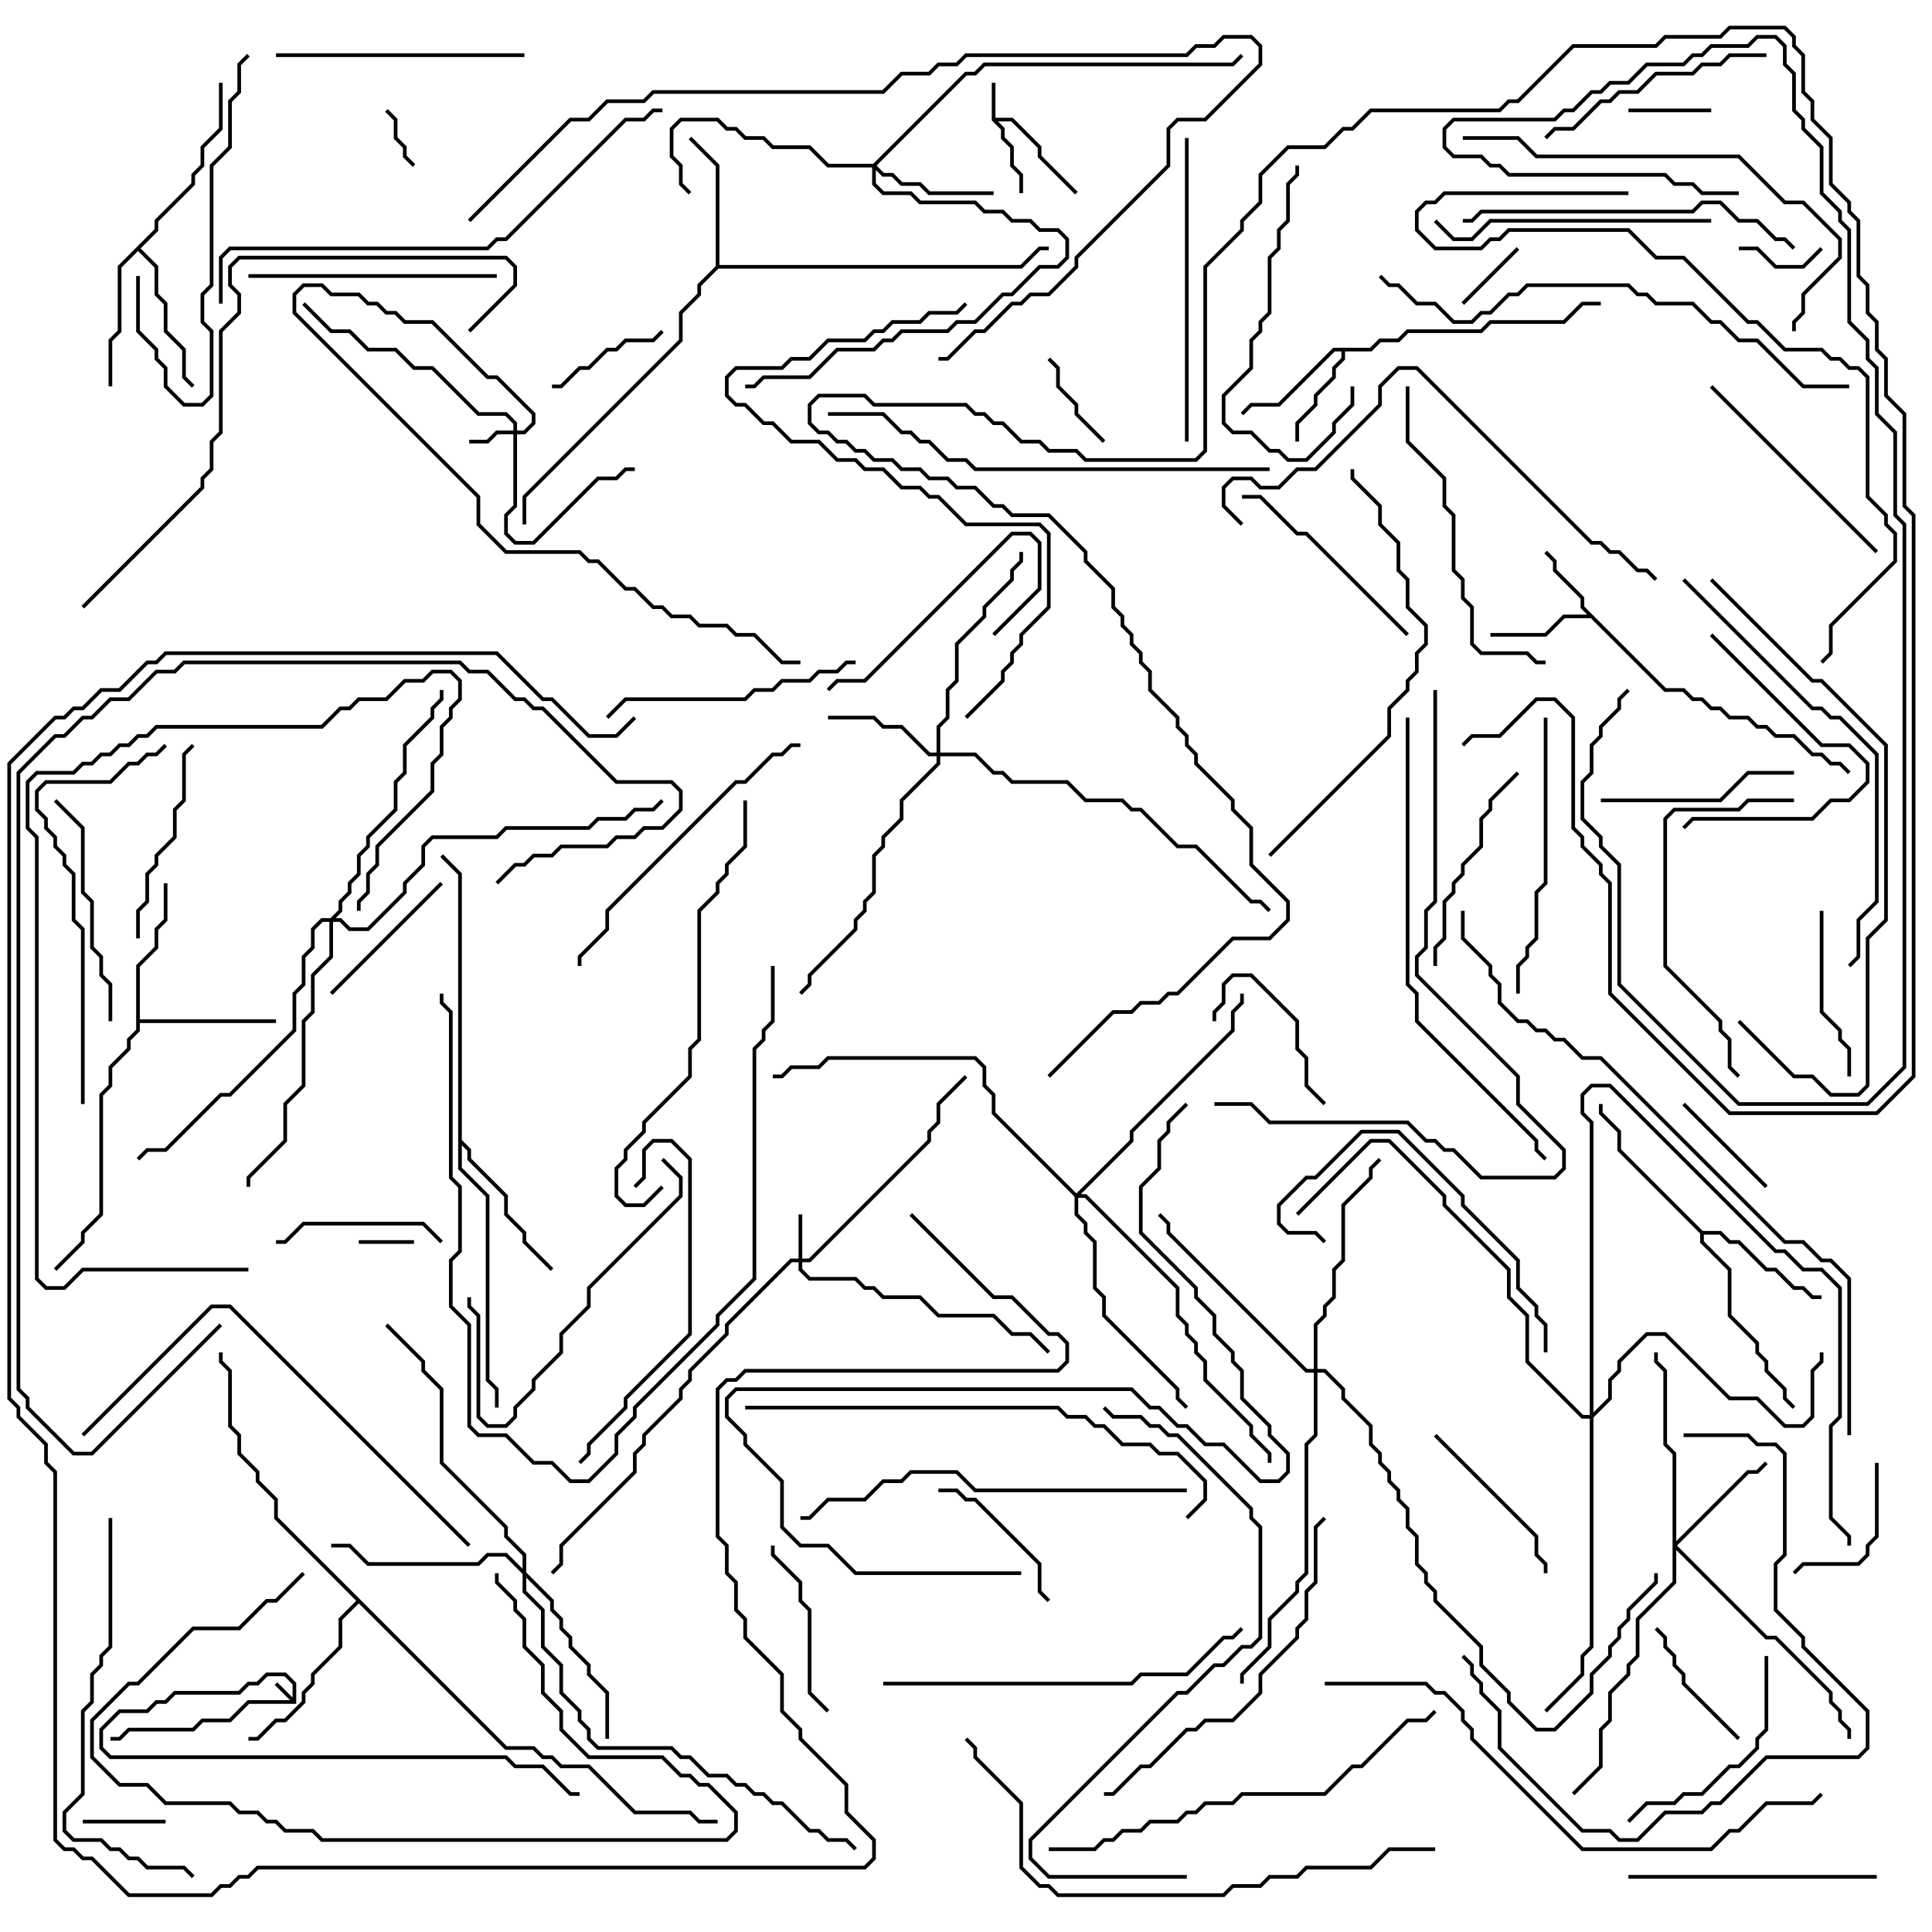 <svg version="1.1" width="105" height="105" xmlns="http://www.w3.org/2000/svg"><path d="M15.9,92.259L15.9,91.541L15.459,91.1L14.541,91.1L14.041,91.6L13.541,91.6L13.041,92.1L9.541,92.1L9.041,92.6L8.541,92.6L8.041,93.1L6.541,93.1L5.6,94.041L5.6,94.959L6.041,95.4L27.541,95.4L28.041,95.9L29.541,95.9L31.041,97.4L31.5,97.4L31.5,97.6L30.959,97.6L29.459,96.1L27.959,96.1L27.459,95.6L5.959,95.6L5.4,95.041L5.4,93.959L6.459,92.9L7.959,92.9L8.459,92.4L8.959,92.4L9.459,91.9L12.959,91.9L13.459,91.4L13.959,91.4L14.459,90.9L15.541,90.9L16.1,91.459L16.1,92.6L13.541,92.6L12.541,93.6L11.041,93.6L10.541,94.1L7.041,94.1L6.541,94.6L6,94.6L6,94.4L6.459,94.4L6.959,93.9L10.459,93.9L10.959,93.4L12.459,93.4L13.459,92.4L15.759,92.4L14.929,91.571L15.071,91.429z" stroke="none"/><path d="M53.9,6.541L53.9,4.5L54.1,4.5L54.1,6.4L55.041,6.4L56.6,7.959L56.6,8.459L58.571,10.429L58.429,10.571L56.4,8.541L56.4,8.041L54.959,6.6L54.241,6.6L54.6,6.959L54.6,7.459L55.1,7.959L55.1,8.959L55.6,9.459L55.6,10.5L55.4,10.5L55.4,9.541L54.9,9.041L54.9,8.041L54.4,7.541L54.4,7.041z" stroke="none"/><path d="M90.541,37.4L91.541,37.4L92.041,37.9L92.541,37.9L93.041,38.4L93.541,38.4L94.041,38.9L95.041,38.9L95.541,39.4L96.041,39.4L96.541,39.9L97.541,39.9L98.541,40.9L99.041,40.9L99.541,41.4L100.041,41.4L100.571,41.929L100.429,42.071L99.959,41.6L99.459,41.6L98.959,41.1L98.459,41.1L97.459,40.1L96.459,40.1L95.959,39.6L95.459,39.6L94.959,39.1L93.959,39.1L93.459,38.6L92.959,38.6L92.459,38.1L91.959,38.1L91.459,37.6L90.459,37.6L86.459,33.6L85.041,33.6L84.041,34.6L81,34.6L81,34.4L83.959,34.4L84.959,33.4L86.259,33.4L85.9,33.041L85.9,32.541L84.4,31.041L84.4,30.541L83.929,30.071L84.071,29.929L84.6,30.459L84.6,30.959L86.1,32.459L86.1,32.959z" stroke="none"/><path d="M74.459,18.9L74.959,18.4L75.959,18.4L76.459,17.9L80.459,17.9L80.959,17.4L84.959,17.4L85.959,16.4L87,16.4L87,16.6L86.041,16.6L85.041,17.6L81.041,17.6L80.541,18.1L76.541,18.1L76.041,18.6L75.041,18.6L74.541,19.1L73.1,19.1L73.1,19.541L72.6,20.041L72.6,20.541L71.6,21.541L71.6,22.041L70.6,23.041L70.6,24L70.4,24L70.4,22.959L71.4,21.959L71.4,21.459L72.4,20.459L72.4,19.959L72.9,19.459L72.9,19.1L72.541,19.1L69.541,22.1L68.041,22.1L67.571,22.571L67.429,22.429L67.959,21.9L69.459,21.9L72.459,18.9z" stroke="none"/><path d="M38.9,14.459L38.9,9.041L37.429,7.571L37.571,7.429L39.1,8.959L39.1,14.4L55.459,14.4L56.459,13.4L57,13.4L57,13.6L56.541,13.6L55.541,14.6L39.041,14.6L38.1,15.541L38.1,16.041L37.1,17.041L37.1,18.541L28.6,27.041L28.6,28.5L28.4,28.5L28.4,26.959L36.9,18.459L36.9,16.959L37.9,15.959L37.9,15.459z" stroke="none"/><path d="M92.541,66.9L93.541,66.9L94.041,67.4L94.541,67.4L96.041,68.9L96.541,68.9L97.541,69.9L98.041,69.9L98.541,70.4L99,70.4L99,70.6L98.459,70.6L97.959,70.1L97.459,70.1L96.459,69.1L95.959,69.1L94.459,67.6L93.959,67.6L93.459,67.1L92.6,67.1L92.6,67.459L94.1,68.959L94.1,71.459L95.6,72.959L95.6,73.459L96.1,73.959L96.1,74.459L97.1,75.459L97.1,75.959L97.571,76.429L97.429,76.571L96.9,76.041L96.9,75.541L95.9,74.541L95.9,74.041L95.4,73.541L95.4,73.041L93.9,71.541L93.9,69.041L92.4,67.541L92.4,67.041L87.9,62.541L87.9,61.541L86.9,60.541L86.9,60L87.1,60L87.1,60.459L88.1,61.459L88.1,62.459z" stroke="none"/><path d="M7.4,52.459L8.4,51.459L8.4,50.459L8.9,49.959L8.9,48L9.1,48L9.1,50.041L8.6,50.541L8.6,51.541L7.6,52.541L7.6,55.4L15,55.4L15,55.6L7.6,55.6L7.6,56.041L7.1,56.541L7.1,57.041L6.1,58.041L6.1,59.041L5.6,59.541L5.6,66.041L4.6,67.041L4.6,67.541L3.071,69.071L2.929,68.929L4.4,67.459L4.4,66.959L5.4,65.959L5.4,59.459L5.9,58.959L5.9,57.959L6.9,56.959L6.9,56.459L7.4,55.959z" stroke="none"/><path d="M8.4,12.459L8.4,11.959L10.4,9.959L10.4,9.459L10.9,8.959L10.9,7.959L11.9,6.959L11.9,4.5L12.1,4.5L12.1,7.041L11.1,8.041L11.1,9.041L10.6,9.541L10.6,10.041L8.6,12.041L8.6,12.541L7.641,13.5L8.6,14.459L8.6,15.959L9.1,16.459L9.1,17.959L10.1,18.959L10.1,20.459L10.571,20.929L10.429,21.071L9.9,20.541L9.9,19.041L8.9,18.041L8.9,16.541L8.4,16.041L8.4,14.541L7.5,13.641L6.6,14.541L6.6,18.041L6.1,18.541L6.1,21L5.9,21L5.9,18.459L6.4,17.959L6.4,14.459z" stroke="none"/><path d="M24.9,47.541L23.929,46.571L24.071,46.429L25.1,47.459L25.1,61.959L25.6,62.459L25.6,62.959L27.6,64.959L27.6,65.959L28.6,66.959L28.6,67.459L30.071,68.929L29.929,69.071L28.4,67.541L28.4,67.041L27.4,66.041L27.4,65.041L25.4,63.041L25.4,62.541L25.1,62.241L25.1,63.459L26.6,64.959L26.6,74.959L27.1,75.459L27.1,76.5L26.9,76.5L26.9,75.541L26.4,75.041L26.4,65.041L24.9,63.541z" stroke="none"/><path d="M27.541,94.9L29.041,94.9L29.541,95.4L30.041,95.4L30.541,95.9L32.041,95.9L34.541,98.4L37.541,98.4L38.041,98.9L39,98.9L39,99.1L37.959,99.1L37.459,98.6L34.459,98.6L31.959,96.1L30.459,96.1L29.959,95.6L29.459,95.6L28.959,95.1L27.459,95.1L19.5,87.141L18.6,88.041L18.6,89.541L17.1,91.041L17.1,91.541L16.6,92.041L16.6,92.541L15.541,93.6L15.041,93.6L14.041,94.6L13.5,94.6L13.5,94.4L13.959,94.4L14.959,93.4L15.459,93.4L16.4,92.459L16.4,91.959L16.9,91.459L16.9,90.959L18.4,89.459L18.4,87.959L19.359,87L14.9,82.541L14.9,81.541L13.9,80.541L13.9,80.041L12.9,79.041L12.9,78.041L12.4,77.541L12.4,74.541L11.9,74.041L11.9,73.5L12.1,73.5L12.1,73.959L12.6,74.459L12.6,77.459L13.1,77.959L13.1,78.959L14.1,79.959L14.1,80.459L15.1,81.459L15.1,82.459z" stroke="none"/><path d="M43.4,68.4L43.4,66L43.6,66L43.6,68.4L43.959,68.4L50.4,61.959L50.4,61.459L50.9,60.959L50.9,59.959L52.429,58.429L52.571,58.571L51.1,60.041L51.1,61.041L50.6,61.541L50.6,62.041L44.041,68.6L43.6,68.6L43.6,68.959L44.041,69.4L46.541,69.4L47.041,69.9L47.541,69.9L48.041,70.4L50.041,70.4L51.041,71.4L54.041,71.4L55.041,72.4L56.041,72.4L57.071,73.429L56.929,73.571L55.959,72.6L54.959,72.6L53.959,71.6L50.959,71.6L49.959,70.6L47.959,70.6L47.459,70.1L46.959,70.1L46.459,69.6L43.959,69.6L43.4,69.041L43.4,68.6L43.041,68.6L39.6,72.041L39.6,72.541L37.6,74.541L37.6,75.041L37.1,75.541L37.1,76.041L35.1,78.041L35.1,78.541L34.6,79.041L34.6,80.041L30.6,84.041L30.6,85.041L30.071,85.571L29.929,85.429L30.4,84.959L30.4,83.959L34.4,79.959L34.4,78.959L34.9,78.459L34.9,77.959L36.9,75.959L36.9,75.459L37.4,74.959L37.4,74.459L39.4,72.459L39.4,71.959L42.959,68.4z" stroke="none"/><path d="M27.9,23.4L27.9,23.041L27.459,22.6L25.959,22.6L23.459,20.1L22.459,20.1L21.459,19.1L19.959,19.1L18.959,18.1L17.959,18.1L16.429,16.571L16.571,16.429L18.041,17.9L19.041,17.9L20.041,18.9L21.541,18.9L22.541,19.9L23.541,19.9L26.041,22.4L27.541,22.4L28.1,22.959L28.1,23.4L28.459,23.4L28.9,22.959L28.9,22.541L26.959,20.6L26.459,20.6L23.459,17.6L21.959,17.6L21.459,17.1L20.959,17.1L20.459,16.6L19.959,16.6L19.459,16.1L17.959,16.1L17.459,15.6L16.541,15.6L16.1,16.041L16.1,16.959L26.1,26.959L26.1,28.459L27.541,29.9L31.541,29.9L32.041,30.4L32.541,30.4L34.041,31.9L34.541,31.9L35.541,32.9L36.041,32.9L36.541,33.4L37.541,33.4L38.041,33.9L39.541,33.9L40.041,34.4L41.041,34.4L42.541,35.9L43.5,35.9L43.5,36.1L42.459,36.1L40.959,34.6L39.959,34.6L39.459,34.1L37.959,34.1L37.459,33.6L36.459,33.6L35.959,33.1L35.459,33.1L34.459,32.1L33.959,32.1L32.459,30.6L31.959,30.6L31.459,30.1L27.459,30.1L25.9,28.541L25.9,27.041L15.9,17.041L15.9,15.959L16.459,15.4L17.541,15.4L18.041,15.9L19.541,15.9L20.041,16.4L20.541,16.4L21.041,16.9L21.541,16.9L22.041,17.4L23.541,17.4L26.541,20.4L27.041,20.4L29.1,22.459L29.1,23.041L28.541,23.6L28.1,23.6L28.1,27.541L27.6,28.041L27.6,28.959L28.041,29.4L28.959,29.4L32.459,25.9L33.459,25.9L33.959,25.4L34.5,25.4L34.5,25.6L34.041,25.6L33.541,26.1L32.541,26.1L29.041,29.6L27.959,29.6L27.4,29.041L27.4,27.959L27.9,27.459L27.9,23.6L27.041,23.6L26.541,24.1L25.5,24.1L25.5,23.9L26.459,23.9L26.959,23.4z" stroke="none"/><path d="M50.9,40.9L50.9,39.459L51.4,38.959L51.4,37.459L51.9,36.959L51.9,34.959L53.4,33.459L53.4,32.959L54.9,31.459L54.9,30.959L55.4,30.459L55.4,30L55.6,30L55.6,30.541L55.1,31.041L55.1,31.541L53.6,33.041L53.6,33.541L52.1,35.041L52.1,37.041L51.6,37.541L51.6,39.041L51.1,39.541L51.1,40.9L53.041,40.9L54.041,41.9L54.541,41.9L55.041,42.4L58.041,42.4L59.041,43.4L61.041,43.4L61.541,43.9L62.041,43.9L64.041,45.9L65.041,45.9L68.041,48.9L68.541,48.9L69.071,49.429L68.929,49.571L68.459,49.1L67.959,49.1L64.959,46.1L63.959,46.1L61.959,44.1L61.459,44.1L60.959,43.6L58.959,43.6L57.959,42.6L54.959,42.6L54.459,42.1L53.959,42.1L52.959,41.1L51.1,41.1L51.1,41.541L49.1,43.541L49.1,44.541L48.1,45.541L48.1,46.041L47.6,46.541L47.6,48.541L47.1,49.041L47.1,49.541L46.6,50.041L46.6,50.541L44.1,53.041L44.1,53.541L43.571,54.071L43.429,53.929L43.9,53.459L43.9,52.959L46.4,50.459L46.4,49.959L46.9,49.459L46.9,48.959L47.4,48.459L47.4,46.459L47.9,45.959L47.9,45.459L48.9,44.459L48.9,43.459L50.9,41.459L50.9,41.1L50.459,41.1L48.959,39.6L47.959,39.6L47.459,39.1L45,39.1L45,38.9L47.541,38.9L48.041,39.4L49.041,39.4L50.541,40.9z" stroke="none"/><path d="M47.459,8.9L52.459,3.9L52.959,3.9L53.459,3.4L66.959,3.4L67.429,2.929L67.571,3.071L67.041,3.6L53.541,3.6L53.041,4.1L52.541,4.1L47.641,9L48.041,9.4L48.541,9.4L49.041,9.9L50.041,9.9L50.541,10.4L54,10.4L54,10.6L50.459,10.6L49.959,10.1L48.959,10.1L48.459,9.6L47.959,9.6L47.6,9.241L47.6,9.959L48.041,10.4L49.541,10.4L50.041,10.9L53.041,10.9L53.541,11.4L54.541,11.4L55.041,11.9L56.041,11.9L56.541,12.4L57.541,12.4L58.1,12.959L58.1,14.041L57.541,14.6L56.541,14.6L55.041,16.1L54.541,16.1L53.041,17.6L52.041,17.6L51.541,18.1L49.041,18.1L48.541,18.6L48.041,18.6L47.541,19.1L45.541,19.1L44.041,20.6L41.541,20.6L41.041,21.1L40.5,21.1L40.5,20.9L40.959,20.9L41.459,20.4L43.959,20.4L45.459,18.9L47.459,18.9L47.959,18.4L48.459,18.4L48.959,17.9L51.459,17.9L51.959,17.4L52.959,17.4L54.459,15.9L54.959,15.9L56.459,14.4L57.459,14.4L57.9,13.959L57.9,13.041L57.459,12.6L56.459,12.6L55.959,12.1L54.959,12.1L54.459,11.6L53.459,11.6L52.959,11.1L49.959,11.1L49.459,10.6L47.959,10.6L47.4,10.041L47.4,9.1L44.959,9.1L43.959,8.1L41.959,8.1L41.459,7.6L40.459,7.6L39.959,7.1L39.459,7.1L38.959,6.6L37.041,6.6L36.6,7.041L36.6,8.459L37.1,8.959L37.1,9.959L37.571,10.429L37.429,10.571L36.9,10.041L36.9,9.041L36.4,8.541L36.4,6.959L36.959,6.4L39.041,6.4L39.541,6.9L40.041,6.9L40.541,7.4L41.541,7.4L42.041,7.9L44.041,7.9L45.041,8.9z" stroke="none"/><path d="M90.9,79.041L90.4,78.541L90.4,74.541L89.9,74.041L89.9,73.5L90.1,73.5L90.1,73.959L90.6,74.459L90.6,78.459L91.1,78.959L91.1,83.759L94.959,79.9L95.459,79.9L95.929,79.429L96.071,79.571L95.541,80.1L95.041,80.1L91.141,84L96.041,88.9L96.541,88.9L99.6,91.959L99.6,92.459L100.1,92.959L100.1,93.459L100.6,93.959L100.6,94.5L100.4,94.5L100.4,94.041L99.9,93.541L99.9,93.041L99.4,92.541L99.4,92.041L96.459,89.1L95.959,89.1L91.1,84.241L91.1,86.041L89.1,88.041L89.1,90.041L88.6,90.541L88.6,91.041L87.6,92.041L87.6,93.541L87.1,94.041L87.1,96.041L85.571,97.571L85.429,97.429L86.9,95.959L86.9,93.959L87.4,93.459L87.4,91.959L88.4,90.959L88.4,90.459L88.9,89.959L88.9,87.959L90.9,85.959z" stroke="none"/><path d="M28.4,85.259L28.4,84.541L27.4,83.541L27.4,83.041L23.9,79.541L23.9,75.541L22.9,74.541L22.9,74.041L20.929,72.071L21.071,71.929L23.1,73.959L23.1,74.459L24.1,75.459L24.1,79.459L27.6,82.959L27.6,83.459L28.6,84.459L28.6,85.459L30.1,86.959L30.1,87.459L30.6,87.959L30.6,88.459L31.1,88.959L31.1,89.459L32.1,90.459L32.1,90.959L33.1,91.959L33.1,94.5L32.9,94.5L32.9,92.041L31.9,91.041L31.9,90.541L30.9,89.541L30.9,89.041L30.4,88.541L30.4,88.041L29.9,87.541L29.9,87.041L28.6,85.741L28.6,86.459L29.6,87.459L29.6,89.459L30.6,90.459L30.6,91.959L31.6,92.959L31.6,93.459L32.1,93.959L32.1,94.459L32.541,94.9L36.541,94.9L37.041,95.4L37.541,95.4L38.541,96.4L39.541,96.4L40.041,96.9L40.541,96.9L41.041,97.4L41.541,97.4L42.041,97.9L42.541,97.9L44.041,99.4L44.541,99.4L45.041,99.9L46.041,99.9L46.571,100.429L46.429,100.571L45.959,100.1L44.959,100.1L44.459,99.6L43.959,99.6L42.459,98.1L41.959,98.1L41.459,97.6L40.959,97.6L40.459,97.1L39.959,97.1L39.459,96.6L38.459,96.6L37.459,95.6L36.959,95.6L36.459,95.1L32.459,95.1L31.9,94.541L31.9,94.041L31.4,93.541L31.4,93.041L30.4,92.041L30.4,90.541L29.4,89.541L29.4,87.541L28.4,86.541L28.4,85.541L27.459,84.6L26.541,84.6L26.041,85.1L19.959,85.1L18.959,84.1L18,84.1L18,83.9L19.041,83.9L20.041,84.9L25.959,84.9L26.459,84.4L27.541,84.4z" stroke="none"/><path d="M71.4,74.4L71.4,71.959L71.9,71.459L71.9,70.959L72.4,70.459L72.4,68.959L72.9,68.459L72.9,65.459L74.4,63.959L74.4,63.459L74.929,62.929L75.071,63.071L74.6,63.541L74.6,64.041L73.1,65.541L73.1,68.541L72.6,69.041L72.6,70.541L72.1,71.041L72.1,71.541L71.6,72.041L71.6,74.4L72.041,74.4L73.1,75.459L73.1,75.959L74.6,77.459L74.6,78.459L75.1,78.959L75.1,79.459L75.6,79.959L75.6,80.459L76.1,80.959L76.1,81.459L76.6,81.959L76.6,82.959L77.1,83.459L77.1,84.959L77.6,85.459L77.6,85.959L78.1,86.459L78.1,86.959L80.6,89.459L80.6,90.459L82.1,91.959L82.1,92.459L83.541,93.9L84.459,93.9L86.4,91.959L86.4,90.959L87.4,89.959L87.4,89.459L87.9,88.959L87.9,88.459L88.4,87.959L88.4,87.459L89.9,85.959L89.9,85.5L90.1,85.5L90.1,86.041L88.6,87.541L88.6,88.041L88.1,88.541L88.1,89.041L87.6,89.541L87.6,90.041L86.6,91.041L86.6,92.041L84.541,94.1L83.459,94.1L81.9,92.541L81.9,92.041L80.4,90.541L80.4,89.541L77.9,87.041L77.9,86.541L77.4,86.041L77.4,85.541L76.9,85.041L76.9,83.541L76.4,83.041L76.4,82.041L75.9,81.541L75.9,81.041L75.4,80.541L75.4,80.041L74.9,79.541L74.9,79.041L74.4,78.541L74.4,77.541L72.9,76.041L72.9,75.541L71.959,74.6L71.6,74.6L71.6,78.041L71.1,78.541L71.1,85.541L70.6,86.041L70.6,86.541L69.1,88.041L69.1,89.541L67.6,91.041L67.6,91.5L67.4,91.5L67.4,90.959L68.9,89.459L68.9,87.959L70.4,86.459L70.4,85.959L70.9,85.459L70.9,78.459L71.4,77.959L71.4,74.6L70.959,74.6L63.4,67.041L63.4,66.541L62.929,66.071L63.071,65.929L63.6,66.459L63.6,66.959L71.041,74.4z" stroke="none"/><path d="M58.5,64.859L61.4,61.959L61.4,61.459L66.9,55.959L66.9,54.959L67.4,54.459L67.4,54L67.6,54L67.6,54.541L67.1,55.041L67.1,56.041L61.6,61.541L61.6,62.041L58.741,64.9L59.041,64.9L64.1,69.959L64.1,71.459L64.6,71.959L64.6,72.459L65.1,72.959L65.1,73.459L65.6,73.959L65.6,74.959L68.1,77.459L68.1,77.959L69.1,78.959L69.1,79.5L68.9,79.5L68.9,79.041L67.9,78.041L67.9,77.541L65.4,75.041L65.4,74.041L64.9,73.541L64.9,73.041L64.4,72.541L64.4,72.041L63.9,71.541L63.9,70.041L58.959,65.1L58.6,65.1L58.6,65.959L59.1,66.459L59.1,66.959L59.6,67.459L59.6,69.959L60.1,70.459L60.1,71.459L64.1,75.459L64.1,75.959L64.571,76.429L64.429,76.571L63.9,76.041L63.9,75.541L59.9,71.541L59.9,70.541L59.4,70.041L59.4,67.541L58.9,67.041L58.9,66.541L58.4,66.041L58.4,65.041L53.9,60.541L53.9,59.541L53.4,59.041L53.4,58.041L52.959,57.6L45.041,57.6L44.541,58.1L43.041,58.1L42.541,58.6L42,58.6L42,58.4L42.459,58.4L42.959,57.9L44.459,57.9L44.959,57.4L53.041,57.4L53.6,57.959L53.6,58.959L54.1,59.459L54.1,60.459z" stroke="none"/><path d="M86.4,76.9L86.4,61.041L85.9,60.541L85.9,59.459L86.459,58.9L87.541,58.9L96.541,67.9L97.041,67.9L98.041,68.9L99.041,68.9L100.1,69.959L100.1,77.041L99.6,77.541L99.6,82.459L100.6,83.459L100.6,84L100.4,84L100.4,83.541L99.4,82.541L99.4,77.459L99.9,76.959L99.9,70.041L98.959,69.1L97.959,69.1L96.959,68.1L96.459,68.1L87.459,59.1L86.541,59.1L86.1,59.541L86.1,60.459L86.6,60.959L86.6,76.759L87.4,75.959L87.4,74.959L87.9,74.459L87.9,73.959L89.459,72.4L90.541,72.4L94.041,75.9L95.541,75.9L97.041,77.4L97.959,77.4L98.4,76.959L98.4,74.459L98.9,73.959L98.9,73.5L99.1,73.5L99.1,74.041L98.6,74.541L98.6,77.041L98.041,77.6L96.959,77.6L95.459,76.1L93.959,76.1L90.459,72.6L89.541,72.6L88.1,74.041L88.1,74.541L87.6,75.041L87.6,76.041L86.6,77.041L86.6,89.541L86.1,90.041L86.1,91.041L84.071,93.071L83.929,92.929L85.9,90.959L85.9,89.959L86.4,89.459L86.4,77.1L85.959,77.1L82.9,74.041L82.9,71.541L81.9,70.541L81.9,69.041L78.4,65.541L78.4,65.041L75.459,62.1L74.541,62.1L70.571,66.071L70.429,65.929L74.459,61.9L75.541,61.9L78.6,64.959L78.6,65.459L82.1,68.959L82.1,70.459L83.1,71.459L83.1,73.959L86.041,76.9z" stroke="none"/><path d="M17.959,49.9L18.4,49.459L18.4,48.959L18.9,48.459L18.9,47.959L19.4,47.459L19.4,46.459L19.9,45.959L19.9,45.459L21.4,43.959L21.4,42.459L21.9,41.959L21.9,40.459L23.4,38.959L23.4,38.459L23.9,37.959L23.9,37.5L24.1,37.5L24.1,38.041L23.6,38.541L23.6,39.041L22.1,40.541L22.1,42.041L21.6,42.541L21.6,44.041L20.1,45.541L20.1,46.041L19.6,46.541L19.6,47.541L19.1,48.041L19.1,48.541L18.6,49.041L18.6,49.541L18.241,49.9L18.541,49.9L19.041,50.4L19.959,50.4L21.9,48.459L21.9,47.959L22.9,46.959L22.9,45.959L23.459,45.4L26.959,45.4L27.459,44.9L31.959,44.9L32.459,44.4L33.959,44.4L34.459,43.9L35.459,43.9L35.929,43.429L36.071,43.571L35.541,44.1L34.541,44.1L34.041,44.6L32.541,44.6L32.041,45.1L27.541,45.1L27.041,45.6L23.541,45.6L23.1,46.041L23.1,47.041L22.1,48.041L22.1,48.541L20.041,50.6L18.959,50.6L18.459,50.1L18.1,50.1L18.1,52.041L17.1,53.041L17.1,55.041L16.6,55.541L16.6,59.041L15.6,60.041L15.6,62.041L13.6,64.041L13.6,64.5L13.4,64.5L13.4,63.959L15.4,61.959L15.4,59.959L16.4,58.959L16.4,55.459L16.9,54.959L16.9,52.959L17.9,51.959L17.9,50.1L17.541,50.1L17.1,50.541L17.1,51.541L16.6,52.041L16.6,53.541L16.1,54.041L16.1,56.041L12.541,59.6L12.041,59.6L9.041,62.6L8.041,62.6L7.571,63.071L7.429,62.929L7.959,62.4L8.959,62.4L11.959,59.4L12.459,59.4L15.9,55.959L15.9,53.959L16.4,53.459L16.4,51.959L16.9,51.459L16.9,50.459L17.459,49.9z" stroke="none"/><path d="M19.5,67.6L19.5,67.4L22.5,67.4L22.5,67.6z" stroke="none"/><path d="M20.929,6.071L21.071,5.929L21.6,6.459L21.6,7.459L22.1,7.959L22.1,8.459L22.571,8.929L22.429,9.071L21.9,8.541L21.9,8.041L21.4,7.541L21.4,6.541z" stroke="none"/><path d="M82.429,13.429L82.571,13.571L79.571,16.571L79.429,16.429z" stroke="none"/><path d="M98.929,13.429L99.071,13.571L98.041,14.6L96.459,14.6L95.459,13.6L94.5,13.6L94.5,13.4L95.541,13.4L96.541,14.4L97.959,14.4z" stroke="none"/><path d="M93,5.9L93,6.1L88.5,6.1L88.5,5.9z" stroke="none"/><path d="M9,98.9L9,99.1L4.5,99.1L4.5,98.9z" stroke="none"/><path d="M60.071,23.929L59.929,24.071L58.4,22.541L58.4,22.041L57.4,21.041L57.4,20.041L56.929,19.571L57.071,19.429L57.6,19.959L57.6,20.959L58.6,21.959L58.6,22.459z" stroke="none"/><path d="M96.071,64.429L95.929,64.571L91.429,60.071L91.571,59.929z" stroke="none"/><path d="M30,21.1L30,20.9L30.459,20.9L31.459,19.9L31.959,19.9L32.959,18.9L33.459,18.9L33.959,18.4L35.459,18.4L35.929,17.929L36.071,18.071L35.541,18.6L34.041,18.6L33.541,19.1L33.041,19.1L32.041,20.1L31.541,20.1L30.541,21.1z" stroke="none"/><path d="M101.9,79.5L102.1,79.5L102.1,83.541L101.6,84.041L101.6,84.541L101.041,85.1L98.041,85.1L97.571,85.571L97.429,85.429L97.959,84.9L100.959,84.9L101.4,84.459L101.4,83.959L101.9,83.459z" stroke="none"/><path d="M89.929,88.571L90.071,88.429L90.6,88.959L90.6,89.459L91.1,89.959L91.1,90.459L91.6,90.959L91.6,91.459L94.571,94.429L94.429,94.571L91.4,91.541L91.4,91.041L90.9,90.541L90.9,90.041L90.4,89.541L90.4,89.041z" stroke="none"/><path d="M72.071,59.929L71.929,60.071L70.9,59.041L70.9,57.541L70.4,57.041L70.4,55.541L67.959,53.1L67.041,53.1L66.6,53.541L66.6,54.541L66.1,55.041L66.1,55.5L65.9,55.5L65.9,54.959L66.4,54.459L66.4,53.459L66.959,52.9L68.041,52.9L70.6,55.459L70.6,56.959L71.1,57.459L71.1,58.959z" stroke="none"/><path d="M23.929,47.929L24.071,48.071L18.071,54.071L17.929,53.929z" stroke="none"/><path d="M57.071,86.929L56.929,87.071L56.4,86.541L56.4,85.041L52.959,81.6L52.459,81.6L51.959,81.1L51,81.1L51,80.9L52.041,80.9L52.541,81.4L53.041,81.4L56.6,84.959L56.6,86.459z" stroke="none"/><path d="M24.071,67.429L23.929,67.571L22.959,66.6L16.541,66.6L15.541,67.6L15,67.6L15,67.4L15.459,67.4L16.459,66.4L23.041,66.4z" stroke="none"/><path d="M100.6,58.5L100.4,58.5L100.4,57.041L99.9,56.541L99.9,56.041L98.9,55.041L98.9,49.5L99.1,49.5L99.1,54.959L100.1,55.959L100.1,56.459L100.6,56.959z" stroke="none"/><path d="M54.071,34.571L53.929,34.429L56.4,31.959L56.4,29.541L55.959,29.1L55.041,29.1L47.041,37.1L45.541,37.1L45.071,37.571L44.929,37.429L45.459,36.9L46.959,36.9L54.959,28.9L56.041,28.9L56.6,29.459L56.6,32.041z" stroke="none"/><path d="M41.9,84L42.1,84L42.1,84.459L43.6,85.959L43.6,86.959L44.1,87.459L44.1,91.959L45.071,92.929L44.929,93.071L43.9,92.041L43.9,87.541L43.4,87.041L43.4,86.041L41.9,84.541z" stroke="none"/><path d="M77.929,78.071L78.071,77.929L83.6,83.459L83.6,84.459L84.1,84.959L84.1,85.5L83.9,85.5L83.9,85.041L83.4,84.541L83.4,83.541z" stroke="none"/><path d="M26.9,85.5L27.1,85.5L27.1,85.959L28.1,86.959L28.1,87.459L28.6,87.959L28.6,89.459L29.6,90.459L29.6,91.959L30.6,92.959L30.6,93.959L32.041,95.4L36.041,95.4L37.041,96.4L37.541,96.4L38.041,96.9L38.541,96.9L40.1,98.459L40.1,99.541L39.541,100.1L17.459,100.1L16.959,99.6L15.459,99.6L14.959,99.1L14.459,99.1L13.959,98.6L12.959,98.6L12.459,98.1L8.959,98.1L7.959,97.1L6.459,97.1L4.9,95.541L4.9,93.459L6.959,91.4L7.459,91.4L10.459,88.4L12.959,88.4L14.459,86.9L14.959,86.9L16.429,85.429L16.571,85.571L15.041,87.1L14.541,87.1L13.041,88.6L10.541,88.6L7.541,91.6L7.041,91.6L5.1,93.541L5.1,95.459L6.541,96.9L8.041,96.9L9.041,97.9L12.541,97.9L13.041,98.4L14.041,98.4L14.541,98.9L15.041,98.9L15.541,99.4L17.041,99.4L17.541,99.9L39.459,99.9L39.9,99.459L39.9,98.541L38.459,97.1L37.959,97.1L37.459,96.6L36.959,96.6L35.959,95.6L31.959,95.6L30.4,94.041L30.4,93.041L29.4,92.041L29.4,90.541L28.4,89.541L28.4,88.041L27.9,87.541L27.9,87.041L26.9,86.041z" stroke="none"/><path d="M92.929,34.571L93.071,34.429L99.041,40.4L100.541,40.4L101.6,41.459L101.6,42.541L100.541,43.6L99.541,43.6L98.541,44.6L92.041,44.6L91.571,45.071L91.429,44.929L91.959,44.4L98.459,44.4L99.459,43.4L100.459,43.4L101.4,42.459L101.4,41.541L100.459,40.6L98.959,40.6z" stroke="none"/><path d="M97.5,41.9L97.5,42.1L95.041,42.1L93.541,43.6L87,43.6L87,43.4L93.459,43.4L94.959,41.9z" stroke="none"/><path d="M7.6,51L7.4,51L7.4,49.459L7.9,48.959L7.9,47.459L8.4,46.959L8.4,46.459L9.4,45.459L9.4,43.959L9.9,43.459L9.9,40.959L10.429,40.429L10.571,40.571L10.1,41.041L10.1,43.541L9.6,44.041L9.6,45.541L8.6,46.541L8.6,47.041L8.1,47.541L8.1,49.041L7.6,49.541z" stroke="none"/><path d="M78.1,52.5L77.9,52.5L77.9,51.459L78.4,50.959L78.4,48.959L78.9,48.459L78.9,47.959L79.4,47.459L79.4,46.959L80.4,45.959L80.4,44.459L80.9,43.959L80.9,43.459L82.429,41.929L82.571,42.071L81.1,43.541L81.1,44.041L80.6,44.541L80.6,46.041L79.6,47.041L79.6,47.541L79.1,48.041L79.1,48.541L78.6,49.041L78.6,51.041L78.1,51.541z" stroke="none"/><path d="M76.571,34.429L76.429,34.571L70.959,29.1L70.459,29.1L68.459,27.1L67.5,27.1L67.5,26.9L68.541,26.9L70.541,28.9L71.041,28.9z" stroke="none"/><path d="M95.9,90L96.1,90L96.1,94.041L95.6,94.541L95.6,95.041L94.541,96.1L94.041,96.1L92.541,97.6L91.541,97.6L91.041,98.1L89.541,98.1L88.571,99.071L88.429,98.929L89.459,97.9L90.959,97.9L91.459,97.4L92.459,97.4L93.959,95.9L94.459,95.9L95.4,94.959L95.4,94.459L95.9,93.959z" stroke="none"/><path d="M6.1,55.5L5.9,55.5L5.9,53.541L5.4,53.041L5.4,52.041L4.9,51.541L4.9,49.041L4.4,48.541L4.4,45.041L2.929,43.571L3.071,43.429L4.6,44.959L4.6,48.459L5.1,48.959L5.1,51.459L5.6,51.959L5.6,52.959L6.1,53.459z" stroke="none"/><path d="M70.4,9L70.6,9L70.6,9.541L70.1,10.041L70.1,12.041L69.6,12.541L69.6,13.541L69.1,14.041L69.1,17.041L68.6,17.541L68.6,18.041L68.1,18.541L68.1,20.041L66.6,21.541L66.6,22.959L67.041,23.4L68.041,23.4L69.041,24.4L69.541,24.4L70.041,24.9L70.959,24.9L72.4,23.459L72.4,22.959L73.4,21.959L73.4,21L73.6,21L73.6,22.041L72.6,23.041L72.6,23.541L71.041,25.1L69.959,25.1L69.459,24.6L68.959,24.6L67.959,23.6L66.959,23.6L66.4,23.041L66.4,21.459L67.9,19.959L67.9,18.459L68.4,17.959L68.4,17.459L68.9,16.959L68.9,13.959L69.4,13.459L69.4,12.459L69.9,11.959L69.9,9.959L70.4,9.459z" stroke="none"/><path d="M92.929,21.071L93.071,20.929L102.071,29.929L101.929,30.071z" stroke="none"/><path d="M96,2.9L96,3.1L94.041,3.1L93.541,3.6L92.541,3.6L92.041,4.1L90.041,4.1L89.041,5.1L88.041,5.1L87.541,5.6L87.041,5.6L85.541,7.1L84.541,7.1L84.071,7.571L83.929,7.429L84.459,6.9L85.459,6.9L86.959,5.4L87.459,5.4L87.959,4.9L88.959,4.9L89.959,3.9L91.959,3.9L92.459,3.4L93.459,3.4L93.959,2.9z" stroke="none"/><path d="M35.929,63.071L36.071,62.929L37.1,63.959L37.1,65.041L32.1,70.041L32.1,71.041L30.6,72.541L30.6,73.541L29.1,75.041L29.1,75.541L28.1,76.541L28.1,77.041L27.541,77.6L26.459,77.6L25.9,77.041L25.9,71.541L25.4,71.041L25.4,70.5L25.6,70.5L25.6,70.959L26.1,71.459L26.1,76.959L26.541,77.4L27.459,77.4L27.9,76.959L27.9,76.459L28.9,75.459L28.9,74.959L30.4,73.459L30.4,72.459L31.9,70.959L31.9,69.959L36.9,64.959L36.9,64.041z" stroke="none"/><path d="M84.1,73.5L83.9,73.5L83.9,72.041L83.4,71.541L83.4,71.041L82.4,70.041L82.4,68.541L79.4,65.541L79.4,65.041L75.959,61.6L74.041,61.6L71.541,64.1L71.041,64.1L69.6,65.541L69.6,66.459L70.041,66.9L71.541,66.9L72.071,67.429L71.929,67.571L71.459,67.1L69.959,67.1L69.4,66.541L69.4,65.459L70.959,63.9L71.459,63.9L73.959,61.4L76.041,61.4L79.6,64.959L79.6,65.459L82.6,68.459L82.6,69.959L83.6,70.959L83.6,71.459L84.1,71.959z" stroke="none"/><path d="M7.4,15L7.6,15L7.6,17.959L8.6,18.959L8.6,19.459L9.1,19.959L9.1,20.959L10.041,21.9L10.959,21.9L11.4,21.459L11.4,18.041L10.9,17.541L10.9,15.959L11.4,15.459L11.4,8.959L12.4,7.959L12.4,5.459L12.9,4.959L12.9,3.459L13.429,2.929L13.571,3.071L13.1,3.541L13.1,5.041L12.6,5.541L12.6,8.041L11.6,9.041L11.6,15.541L11.1,16.041L11.1,17.459L11.6,17.959L11.6,21.541L11.041,22.1L9.959,22.1L8.9,21.041L8.9,20.041L8.4,19.541L8.4,19.041L7.4,18.041z" stroke="none"/><path d="M27,14.9L27,15.1L13.5,15.1L13.5,14.9z" stroke="none"/><path d="M102,101.9L102,102.1L88.5,102.1L88.5,101.9z" stroke="none"/><path d="M28.5,2.9L28.5,3.1L15,3.1L15,2.9z" stroke="none"/><path d="M33.071,39.071L32.929,38.929L33.959,37.9L40.459,37.9L40.959,37.4L41.959,37.4L42.459,36.9L43.959,36.9L44.459,36.4L45.459,36.4L45.959,35.9L46.5,35.9L46.5,36.1L46.041,36.1L45.541,36.6L44.541,36.6L44.041,37.1L42.541,37.1L42.041,37.6L41.041,37.6L40.541,38.1L34.041,38.1z" stroke="none"/><path d="M93,11.9L93,12.1L81.041,12.1L80.041,13.1L78.959,13.1L77.929,12.071L78.071,11.929L79.041,12.9L79.959,12.9L80.959,11.9z" stroke="none"/><path d="M82.6,54L82.4,54L82.4,52.459L82.9,51.959L82.9,51.459L83.4,50.959L83.4,48.459L83.9,47.959L83.9,39L84.1,39L84.1,48.041L83.6,48.541L83.6,51.041L83.1,51.541L83.1,52.041L82.6,52.541z" stroke="none"/><path d="M34.571,64.571L34.429,64.429L34.9,63.959L34.9,62.459L35.459,61.9L36.541,61.9L37.6,62.959L37.6,72.541L34.1,76.041L34.1,76.541L32.1,78.541L32.1,79.041L31.571,79.571L31.429,79.429L31.9,78.959L31.9,78.459L33.9,76.459L33.9,75.959L37.4,72.459L37.4,63.041L36.459,62.1L35.541,62.1L35.1,62.541L35.1,64.041z" stroke="none"/><path d="M97.5,43.4L97.5,43.6L95.041,43.6L94.541,44.1L91.041,44.1L90.6,44.541L90.6,52.459L93.6,55.459L93.6,55.959L94.1,56.459L94.1,57.959L94.571,58.429L94.429,58.571L93.9,58.041L93.9,56.541L93.4,56.041L93.4,55.541L90.4,52.541L90.4,44.459L90.959,43.9L94.459,43.9L94.959,43.4z" stroke="none"/><path d="M64.6,24L64.4,24L64.4,7.5L64.6,7.5z" stroke="none"/><path d="M76.4,21L76.6,21L76.6,23.959L78.6,25.959L78.6,27.459L79.1,27.959L79.1,30.959L79.6,31.459L79.6,32.459L80.1,32.959L80.1,34.959L80.541,35.4L83.041,35.4L83.541,35.9L84,35.9L84,36.1L83.459,36.1L82.959,35.6L80.459,35.6L79.9,35.041L79.9,33.041L79.4,32.541L79.4,31.541L78.9,31.041L78.9,28.041L78.4,27.541L78.4,26.041L76.4,24.041z" stroke="none"/><path d="M43.5,40.4L43.5,40.6L43.041,40.6L42.541,41.1L42.041,41.1L40.541,42.6L40.041,42.6L33.1,49.541L33.1,50.541L31.6,52.041L31.6,52.5L31.4,52.5L31.4,51.959L32.9,50.459L32.9,49.459L39.959,42.4L40.459,42.4L41.959,40.9L42.459,40.9L42.959,40.4z" stroke="none"/><path d="M91.5,78.1L91.5,77.9L95.041,77.9L95.541,78.4L96.541,78.4L97.1,78.959L97.1,84.541L96.6,85.041L96.6,87.459L98.1,88.959L98.1,89.459L101.6,92.959L101.6,95.041L101.041,95.6L96.041,95.6L93.541,98.1L93.041,98.1L92.541,98.6L90.541,98.6L89.041,100.1L87.959,100.1L87.459,99.6L85.959,99.6L81.4,95.041L81.4,93.041L80.4,92.041L80.4,91.541L79.9,91.041L79.9,90.541L79.429,90.071L79.571,89.929L80.1,90.459L80.1,90.959L80.6,91.459L80.6,91.959L81.6,92.959L81.6,94.959L86.041,99.4L87.541,99.4L88.041,99.9L88.959,99.9L90.459,98.4L92.459,98.4L92.959,97.9L93.459,97.9L95.959,95.4L100.959,95.4L101.4,94.959L101.4,93.041L97.9,89.541L97.9,89.041L96.4,87.541L96.4,84.959L96.9,84.459L96.9,79.041L96.459,78.6L95.459,78.6L94.959,78.1z" stroke="none"/><path d="M79.5,12.1L79.5,11.9L79.959,11.9L80.459,11.4L91.959,11.4L92.459,10.9L93.541,10.9L94.541,11.9L95.541,11.9L96.541,12.9L97.041,12.9L97.571,13.429L97.429,13.571L96.959,13.1L96.459,13.1L95.459,12.1L94.459,12.1L93.459,11.1L92.541,11.1L92.041,11.6L80.541,11.6L80.041,12.1z" stroke="none"/><path d="M41.9,52.5L42.1,52.5L42.1,55.541L41.6,56.041L41.6,56.541L41.1,57.041L41.1,69.541L39.1,71.541L39.1,72.041L34.6,76.541L34.6,77.041L33.6,78.041L33.6,79.041L32.041,80.6L30.959,80.6L29.959,79.6L28.959,79.6L27.459,78.1L25.959,78.1L25.4,77.541L25.4,72.041L24.4,71.041L24.4,68.459L24.9,67.959L24.9,64.541L24.4,64.041L24.4,55.041L23.9,54.541L23.9,54L24.1,54L24.1,54.459L24.6,54.959L24.6,63.959L25.1,64.459L25.1,68.041L24.6,68.541L24.6,70.959L25.6,71.959L25.6,77.459L26.041,77.9L27.541,77.9L29.041,79.4L30.041,79.4L31.041,80.4L31.959,80.4L33.4,78.959L33.4,77.959L34.4,76.959L34.4,76.459L38.9,71.959L38.9,71.459L40.9,69.459L40.9,56.959L41.4,56.459L41.4,55.959L41.9,55.459z" stroke="none"/><path d="M71.929,82.429L72.071,82.571L71.6,83.041L71.6,86.041L71.1,86.541L71.1,88.041L70.6,88.541L70.6,89.041L68.6,91.041L68.6,92.041L67.041,93.6L65.541,93.6L65.041,94.1L64.541,94.1L62.541,96.1L62.041,96.1L60.541,97.6L60,97.6L60,97.4L60.459,97.4L61.959,95.9L62.459,95.9L64.459,93.9L64.959,93.9L65.459,93.4L66.959,93.4L68.4,91.959L68.4,90.959L70.4,88.959L70.4,88.459L70.9,87.959L70.9,86.459L71.4,85.959L71.4,82.959z" stroke="none"/><path d="M48,91.6L48,91.4L61.459,91.4L61.959,90.9L64.459,90.9L66.459,88.9L66.959,88.9L67.429,88.429L67.571,88.571L67.041,89.1L66.541,89.1L64.541,91.1L62.041,91.1L61.541,91.6z" stroke="none"/><path d="M5.9,82.5L6.1,82.5L6.1,89.541L5.6,90.041L5.6,90.541L5.1,91.041L5.1,92.541L4.6,93.041L4.6,97.541L3.6,98.541L3.6,99.459L4.041,99.9L5.541,99.9L6.041,100.4L6.541,100.4L7.041,100.9L7.541,100.9L8.041,101.4L10.041,101.4L10.571,101.929L10.429,102.071L9.959,101.6L7.959,101.6L7.459,101.1L6.959,101.1L6.459,100.6L5.959,100.6L5.459,100.1L3.959,100.1L3.4,99.541L3.4,98.459L4.4,97.459L4.4,92.959L4.9,92.459L4.9,90.959L5.4,90.459L5.4,89.959L5.9,89.459z" stroke="none"/><path d="M4.6,60L4.4,60L4.4,50.541L3.9,50.041L3.9,47.541L3.4,47.041L3.4,46.541L2.9,46.041L2.9,45.541L2.4,45.041L2.4,44.541L1.9,44.041L1.9,42.959L2.459,42.4L5.959,42.4L6.959,41.4L7.459,41.4L7.959,40.9L8.459,40.9L8.929,40.429L9.071,40.571L8.541,41.1L8.041,41.1L7.541,41.6L7.041,41.6L6.041,42.6L2.541,42.6L2.1,43.041L2.1,43.959L2.6,44.459L2.6,44.959L3.1,45.459L3.1,45.959L3.6,46.459L3.6,46.959L4.1,47.459L4.1,49.959L4.6,50.459z" stroke="none"/><path d="M13.5,68.9L13.5,69.1L4.541,69.1L3.541,70.1L2.459,70.1L1.9,69.541L1.9,45.541L1.4,45.041L1.4,42.459L1.959,41.9L3.959,41.9L4.459,41.4L4.959,41.4L5.459,40.9L5.959,40.9L6.459,40.4L6.959,40.4L7.459,39.9L7.959,39.9L8.459,39.4L17.459,39.4L18.459,38.4L18.959,38.4L19.459,37.9L20.959,37.9L21.959,36.9L22.959,36.9L23.459,36.4L24.541,36.4L25.1,36.959L25.1,38.041L24.6,38.541L24.6,39.041L24.1,39.541L24.1,41.041L23.6,41.541L23.6,43.041L20.6,46.041L20.6,47.041L20.1,47.541L20.1,48.541L19.6,49.041L19.6,49.5L19.4,49.5L19.4,48.959L19.9,48.459L19.9,47.459L20.4,46.959L20.4,45.959L23.4,42.959L23.4,41.459L23.9,40.959L23.9,39.459L24.4,38.959L24.4,38.459L24.9,37.959L24.9,37.041L24.459,36.6L23.541,36.6L23.041,37.1L22.041,37.1L21.041,38.1L19.541,38.1L19.041,38.6L18.541,38.6L17.541,39.6L8.541,39.6L8.041,40.1L7.541,40.1L7.041,40.6L6.541,40.6L6.041,41.1L5.541,41.1L5.041,41.6L4.541,41.6L4.041,42.1L2.041,42.1L1.6,42.541L1.6,44.959L2.1,45.459L2.1,69.459L2.541,69.9L3.459,69.9L4.459,68.9z" stroke="none"/><path d="M79.5,7.6L79.5,7.4L82.541,7.4L83.541,8.4L94.541,8.4L97.041,10.9L98.041,10.9L100.1,12.959L100.1,14.041L98.1,16.041L98.1,17.041L97.6,17.541L97.6,18L97.4,18L97.4,17.459L97.9,16.959L97.9,15.959L99.9,13.959L99.9,13.041L97.959,11.1L96.959,11.1L94.459,8.6L83.459,8.6L82.459,7.6z" stroke="none"/><path d="M64.5,80.9L64.5,81.1L52.959,81.1L51.959,80.1L49.541,80.1L49.041,80.6L48.041,80.6L47.041,81.6L45.041,81.6L44.041,82.6L43.5,82.6L43.5,82.4L43.959,82.4L44.959,81.4L46.959,81.4L47.959,80.4L48.959,80.4L49.459,79.9L52.041,79.9L53.041,80.9z" stroke="none"/><path d="M69.071,46.571L68.929,46.429L75.4,39.959L75.4,38.459L76.4,37.459L76.4,36.959L76.9,36.459L76.9,35.459L77.4,34.959L77.4,34.041L76.4,33.041L76.4,31.541L75.9,31.041L75.9,29.541L74.9,28.541L74.9,27.541L73.4,26.041L73.4,25.5L73.6,25.5L73.6,25.959L75.1,27.459L75.1,28.459L76.1,29.459L76.1,30.959L76.6,31.459L76.6,32.959L77.6,33.959L77.6,35.041L77.1,35.541L77.1,36.541L76.6,37.041L76.6,37.541L75.6,38.541L75.6,40.041z" stroke="none"/><path d="M40.4,43.5L40.6,43.5L40.6,46.041L39.6,47.041L39.6,47.541L39.1,48.041L39.1,48.541L38.1,49.541L38.1,56.541L37.6,57.041L37.6,58.541L35.1,61.041L35.1,61.541L34.1,62.541L34.1,63.041L33.6,63.541L33.6,64.959L34.041,65.4L34.959,65.4L35.929,64.429L36.071,64.571L35.041,65.6L33.959,65.6L33.4,65.041L33.4,63.459L33.9,62.959L33.9,62.459L34.9,61.459L34.9,60.959L37.4,58.459L37.4,56.959L37.9,56.459L37.9,49.459L38.9,48.459L38.9,47.959L39.4,47.459L39.4,46.959L40.4,45.959z" stroke="none"/><path d="M25.571,83.929L25.429,84.071L12.459,71.1L11.541,71.1L4.571,78.071L4.429,77.929L11.459,70.9L12.541,70.9z" stroke="none"/><path d="M57,100.6L57,100.4L59.459,100.4L59.959,99.9L60.459,99.9L60.959,99.4L61.959,99.4L62.459,98.9L63.959,98.9L64.459,98.4L64.959,98.4L65.459,97.9L66.959,97.9L67.459,97.4L71.959,97.4L73.459,95.9L73.959,95.9L76.459,93.4L77.459,93.4L77.929,92.929L78.071,93.071L77.541,93.6L76.541,93.6L74.041,96.1L73.541,96.1L72.041,97.6L67.541,97.6L67.041,98.1L65.541,98.1L65.041,98.6L64.541,98.6L64.041,99.1L62.541,99.1L62.041,99.6L61.041,99.6L60.541,100.1L60.041,100.1L59.541,100.6z" stroke="none"/><path d="M52.571,39.071L52.429,38.929L54.4,36.959L54.4,36.459L54.9,35.959L54.9,35.459L55.4,34.959L55.4,34.459L56.9,32.959L56.9,29.041L56.459,28.6L52.459,28.6L50.959,27.1L50.459,27.1L49.959,26.6L48.959,26.6L47.959,25.6L46.959,25.6L46.459,25.1L45.459,25.1L44.459,24.1L42.959,24.1L41.959,23.1L41.459,23.1L40.459,22.1L39.959,22.1L39.4,21.541L39.4,20.459L39.959,19.9L42.459,19.9L42.959,19.4L43.959,19.4L44.959,18.4L46.959,18.4L47.459,17.9L47.959,17.9L48.459,17.4L49.959,17.4L50.459,16.9L51.959,16.9L52.429,16.429L52.571,16.571L52.041,17.1L50.541,17.1L50.041,17.6L48.541,17.6L48.041,18.1L47.541,18.1L47.041,18.6L45.041,18.6L44.041,19.6L43.041,19.6L42.541,20.1L40.041,20.1L39.6,20.541L39.6,21.459L40.041,21.9L40.541,21.9L41.541,22.9L42.041,22.9L43.041,23.9L44.541,23.9L45.541,24.9L46.541,24.9L47.041,25.4L48.041,25.4L49.041,26.4L50.041,26.4L50.541,26.9L51.041,26.9L52.541,28.4L56.541,28.4L57.1,28.959L57.1,33.041L55.6,34.541L55.6,35.041L55.1,35.541L55.1,36.041L54.6,36.541L54.6,37.041z" stroke="none"/><path d="M67.571,28.429L67.429,28.571L66.4,27.541L66.4,26.459L66.959,25.9L68.041,25.9L68.541,26.4L69.459,26.4L70.459,25.4L71.459,25.4L74.9,21.959L74.9,20.959L75.959,19.9L77.041,19.9L86.541,29.4L87.041,29.4L87.541,29.9L88.041,29.9L89.041,30.9L89.541,30.9L90.071,31.429L89.929,31.571L89.459,31.1L88.959,31.1L87.959,30.1L87.459,30.1L86.959,29.6L86.459,29.6L76.959,20.1L76.041,20.1L75.1,21.041L75.1,22.041L71.541,25.6L70.541,25.6L69.541,26.6L68.459,26.6L67.959,26.1L67.041,26.1L66.6,26.541L66.6,27.459z" stroke="none"/><path d="M91.429,31.571L91.571,31.429L98.541,38.4L99.041,38.4L99.541,38.9L100.041,38.9L102.1,40.959L102.1,49.041L101.1,50.041L101.1,52.041L100.571,52.571L100.429,52.429L100.9,51.959L100.9,49.959L101.9,48.959L101.9,41.041L99.959,39.1L99.459,39.1L98.959,38.6L98.459,38.6z" stroke="none"/><path d="M94.429,55.571L94.571,55.429L97.541,58.4L98.541,58.4L99.541,59.4L100.959,59.4L101.4,58.959L101.4,50.959L102.4,49.959L102.4,40.541L98.959,37.1L98.459,37.1L92.929,31.571L93.071,31.429L98.541,36.9L99.041,36.9L102.6,40.459L102.6,50.041L101.6,51.041L101.6,59.041L101.041,59.6L99.459,59.6L98.459,58.6L97.459,58.6z" stroke="none"/><path d="M69,25.4L69,25.6L52.959,25.6L52.459,25.1L51.459,25.1L50.459,24.1L49.959,24.1L49.459,23.6L48.959,23.6L47.959,22.6L45,22.6L45,22.4L48.041,22.4L49.041,23.4L49.541,23.4L50.041,23.9L50.541,23.9L51.541,24.9L52.541,24.9L53.041,25.4z" stroke="none"/><path d="M40.5,76.6L40.5,76.4L57.541,76.4L58.041,76.9L59.041,76.9L59.541,77.4L60.041,77.4L61.041,78.4L62.541,78.4L63.041,78.9L64.041,78.9L65.6,80.459L65.6,81.541L64.571,82.571L64.429,82.429L65.4,81.459L65.4,80.541L63.959,79.1L62.959,79.1L62.459,78.6L60.959,78.6L59.959,77.6L59.459,77.6L58.959,77.1L57.959,77.1L57.459,76.6z" stroke="none"/><path d="M76.4,39L76.6,39L76.6,53.459L77.1,53.959L77.1,55.459L83.6,61.959L83.6,62.459L84.071,62.929L83.929,63.071L83.4,62.541L83.4,62.041L76.9,55.541L76.9,54.041L76.4,53.541z" stroke="none"/><path d="M77.9,37.5L78.1,37.5L78.1,49.041L77.6,49.541L77.6,51.541L77.1,52.041L77.1,52.959L82.6,58.459L82.6,59.959L85.1,62.459L85.1,63.541L84.541,64.1L80.459,64.1L78.959,62.6L78.459,62.6L77.959,62.1L77.459,62.1L76.459,61.1L68.959,61.1L67.959,60.1L66,60.1L66,59.9L68.041,59.9L69.041,60.9L76.541,60.9L77.541,61.9L78.041,61.9L78.541,62.4L79.041,62.4L80.541,63.9L84.459,63.9L84.9,63.459L84.9,62.541L82.4,60.041L82.4,58.541L76.9,53.041L76.9,51.959L77.4,51.459L77.4,49.459L77.9,48.959z" stroke="none"/><path d="M4.571,33.071L4.429,32.929L10.9,26.459L10.9,25.959L11.4,25.459L11.4,23.959L11.9,23.459L11.9,17.959L12.9,16.959L12.9,16.041L12.4,15.541L12.4,14.459L12.959,13.9L27.541,13.9L28.1,14.459L28.1,15.541L25.571,18.071L25.429,17.929L27.9,15.459L27.9,14.541L27.459,14.1L13.041,14.1L12.6,14.541L12.6,15.459L13.1,15.959L13.1,17.041L12.1,18.041L12.1,23.541L11.6,24.041L11.6,25.541L11.1,26.041L11.1,26.541z" stroke="none"/><path d="M64.5,101.9L64.5,102.1L56.959,102.1L55.9,101.041L55.9,99.959L63.959,91.9L64.459,91.9L65.959,90.4L66.459,90.4L67.459,89.4L67.959,89.4L68.4,88.959L68.4,83.041L67.9,82.541L67.9,82.041L63.959,78.1L63.459,78.1L62.959,77.6L62.459,77.6L61.959,77.1L60.459,77.1L59.929,76.571L60.071,76.429L60.541,76.9L62.041,76.9L62.541,77.4L63.041,77.4L63.541,77.9L64.041,77.9L68.1,81.959L68.1,82.459L68.6,82.959L68.6,89.041L68.041,89.6L67.541,89.6L66.541,90.6L66.041,90.6L64.541,92.1L64.041,92.1L56.1,100.041L56.1,100.959L57.041,101.9z" stroke="none"/><path d="M100.5,20.9L100.5,21.1L97.959,21.1L95.459,18.6L94.459,18.6L93.459,17.6L92.959,17.6L91.959,16.6L89.959,16.6L89.459,16.1L88.959,16.1L88.459,15.6L83.041,15.6L82.541,16.1L82.041,16.1L81.041,17.1L80.541,17.1L80.041,17.6L78.959,17.6L77.959,16.6L76.959,16.6L75.959,15.6L75.459,15.6L74.929,15.071L75.071,14.929L75.541,15.4L76.041,15.4L77.041,16.4L78.041,16.4L79.041,17.4L79.959,17.4L80.459,16.9L80.959,16.9L81.959,15.9L82.459,15.9L82.959,15.4L88.541,15.4L89.041,15.9L89.541,15.9L90.041,16.4L92.041,16.4L93.041,17.4L93.541,17.4L94.541,18.4L95.541,18.4L98.041,20.9z" stroke="none"/><path d="M12.1,16.5L11.9,16.5L11.9,13.959L12.459,13.4L26.459,13.4L26.959,12.9L27.459,12.9L33.959,6.4L34.959,6.4L35.459,5.9L36,5.9L36,6.1L35.541,6.1L35.041,6.6L34.041,6.6L27.541,13.1L27.041,13.1L26.541,13.6L12.541,13.6L12.1,14.041z" stroke="none"/><path d="M78,100.4L78,100.6L75.541,100.6L74.541,101.6L71.041,101.6L70.541,102.1L69.041,102.1L68.541,102.6L67.041,102.6L66.541,103.1L57.459,103.1L56.959,102.6L56.459,102.6L55.4,101.541L55.4,98.041L52.9,95.541L52.9,95.041L52.429,94.571L52.571,94.429L53.1,94.959L53.1,95.459L55.6,97.959L55.6,101.459L56.541,102.4L57.041,102.4L57.541,102.9L66.459,102.9L66.959,102.4L68.459,102.4L68.959,101.9L70.459,101.9L70.959,101.4L74.459,101.4L75.459,100.4z" stroke="none"/><path d="M25.571,12.071L25.429,11.929L30.959,6.4L31.959,6.4L32.959,5.4L34.959,5.4L35.459,4.9L47.959,4.9L48.959,3.9L50.459,3.9L50.959,3.4L51.959,3.4L52.459,2.9L64.459,2.9L64.959,2.4L65.959,2.4L66.459,1.9L68.041,1.9L68.6,2.459L68.6,3.541L65.541,6.6L64.041,6.6L63.6,7.041L63.6,9.041L58.6,14.041L58.6,14.541L57.041,16.1L56.041,16.1L55.541,16.6L55.041,16.6L53.541,18.1L53.041,18.1L51.541,19.6L51,19.6L51,19.4L51.459,19.4L52.959,17.9L53.459,17.9L54.959,16.4L55.459,16.4L55.959,15.9L56.959,15.9L58.4,14.459L58.4,13.959L63.4,8.959L63.4,6.959L63.959,6.4L65.459,6.4L68.4,3.459L68.4,2.541L67.959,2.1L66.541,2.1L66.041,2.6L65.041,2.6L64.541,3.1L52.541,3.1L52.041,3.6L51.041,3.6L50.541,4.1L49.041,4.1L48.041,5.1L35.541,5.1L35.041,5.6L33.041,5.6L32.041,6.6L31.041,6.6z" stroke="none"/><path d="M55.5,85.4L55.5,85.6L46.459,85.6L44.959,84.1L43.459,84.1L42.4,83.041L42.4,80.541L40.4,78.541L40.4,78.041L39.4,77.041L39.4,75.959L39.959,75.4L61.541,75.4L62.541,76.4L63.041,76.4L64.041,77.4L64.541,77.4L65.541,78.4L66.541,78.4L68.541,80.4L69.459,80.4L69.9,79.959L69.9,79.041L68.9,78.041L68.9,77.541L67.4,76.041L67.4,74.541L66.9,74.041L66.9,73.541L65.9,72.541L65.9,71.541L64.9,70.541L64.9,70.041L61.9,67.041L61.9,64.459L62.9,63.459L62.9,61.959L63.4,61.459L63.4,60.959L64.429,59.929L64.571,60.071L63.6,61.041L63.6,61.541L63.1,62.041L63.1,63.541L62.1,64.541L62.1,66.959L65.1,69.959L65.1,70.459L66.1,71.459L66.1,72.459L67.1,73.459L67.1,73.959L67.6,74.459L67.6,75.959L69.1,77.459L69.1,77.959L70.1,78.959L70.1,80.041L69.541,80.6L68.459,80.6L66.459,78.6L65.459,78.6L64.459,77.6L63.959,77.6L62.959,76.6L62.459,76.6L61.459,75.6L40.041,75.6L39.6,76.041L39.6,76.959L40.6,77.959L40.6,78.459L42.6,80.459L42.6,82.959L43.541,83.9L45.041,83.9L46.541,85.4z" stroke="none"/><path d="M88.5,10.4L88.5,10.6L78.541,10.6L78.041,11.1L77.541,11.1L77.1,11.541L77.1,12.459L78.041,13.4L80.459,13.4L80.959,12.9L81.459,12.9L81.959,12.4L88.541,12.4L90.041,13.9L91.541,13.9L95.041,17.4L95.541,17.4L97.041,18.9L99.041,18.9L99.541,19.4L100.041,19.4L100.541,19.9L101.041,19.9L101.6,20.459L101.6,26.959L102.6,27.959L102.6,28.459L103.1,28.959L103.1,30.541L99.6,34.041L99.6,35.541L99.071,36.071L98.929,35.929L99.4,35.459L99.4,33.959L102.9,30.459L102.9,29.041L102.4,28.541L102.4,28.041L101.4,27.041L101.4,20.541L100.959,20.1L100.459,20.1L99.959,19.6L99.459,19.6L98.959,19.1L96.959,19.1L95.459,17.6L94.959,17.6L91.459,14.1L89.959,14.1L88.459,12.6L82.041,12.6L81.541,13.1L81.041,13.1L80.541,13.6L77.959,13.6L76.9,12.541L76.9,11.459L77.459,10.9L77.959,10.9L78.459,10.4z" stroke="none"/><path d="M94.5,10.4L94.5,10.6L92.459,10.6L91.959,10.1L90.959,10.1L90.459,9.6L81.959,9.6L81.459,9.1L80.959,9.1L80.459,8.6L78.959,8.6L78.4,8.041L78.4,6.959L78.959,6.4L84.459,6.4L84.959,5.9L85.459,5.9L86.459,4.9L86.959,4.9L87.459,4.4L88.459,4.4L89.459,3.4L91.459,3.4L91.959,2.9L92.459,2.9L92.959,2.4L94.959,2.4L95.459,1.9L96.541,1.9L97.1,2.459L97.1,3.459L97.6,3.959L97.6,5.959L98.1,6.459L98.1,6.959L99.1,7.959L99.1,10.459L100.1,11.459L100.1,11.959L100.6,12.459L100.6,17.459L101.6,18.459L101.6,19.459L102.1,19.959L102.1,22.459L103.1,23.459L103.1,27.959L103.6,28.459L103.6,58.041L101.541,60.1L94.459,60.1L87.9,53.541L87.9,47.041L86.9,46.041L86.9,45.541L85.9,44.541L85.9,42.459L86.4,41.959L86.4,40.459L86.9,39.959L86.9,39.459L87.9,38.459L87.9,37.959L88.429,37.429L88.571,37.571L88.1,38.041L88.1,38.541L87.1,39.541L87.1,40.041L86.6,40.541L86.6,42.041L86.1,42.541L86.1,44.459L87.1,45.459L87.1,45.959L88.1,46.959L88.1,53.459L94.541,59.9L101.459,59.9L103.4,57.959L103.4,28.541L102.9,28.041L102.9,23.541L101.9,22.541L101.9,20.041L101.4,19.541L101.4,18.541L100.4,17.541L100.4,12.541L99.9,12.041L99.9,11.541L98.9,10.541L98.9,8.041L97.9,7.041L97.9,6.541L97.4,6.041L97.4,4.041L96.9,3.541L96.9,2.541L96.459,2.1L95.541,2.1L95.041,2.6L93.041,2.6L92.541,3.1L92.041,3.1L91.541,3.6L89.541,3.6L88.541,4.6L87.541,4.6L87.041,5.1L86.541,5.1L85.541,6.1L85.041,6.1L84.541,6.6L79.041,6.6L78.6,7.041L78.6,7.959L79.041,8.4L80.541,8.4L81.041,8.9L81.541,8.9L82.041,9.4L90.541,9.4L91.041,9.9L92.041,9.9L92.541,10.4z" stroke="none"/><path d="M72,91.6L72,91.4L77.541,91.4L78.041,91.9L78.541,91.9L79.6,92.959L79.6,93.459L80.1,93.959L80.1,94.459L86.041,100.4L92.959,100.4L93.959,99.4L94.459,99.4L95.959,97.9L98.459,97.9L98.929,97.429L99.071,97.571L98.541,98.1L96.041,98.1L94.541,99.6L94.041,99.6L93.041,100.6L85.959,100.6L79.9,94.541L79.9,94.041L79.4,93.541L79.4,93.041L78.459,92.1L77.959,92.1L77.459,91.6z" stroke="none"/><path d="M27.071,48.071L26.929,47.929L27.959,46.9L28.459,46.9L28.959,46.4L29.959,46.4L30.459,45.9L32.959,45.9L33.459,45.4L34.459,45.4L34.959,44.9L35.959,44.9L36.9,43.959L36.9,43.041L36.459,42.6L33.459,42.6L29.459,38.6L28.959,38.6L28.459,38.1L27.959,38.1L26.459,36.6L25.459,36.6L24.959,36.1L10.041,36.1L9.541,36.6L8.541,36.6L7.041,38.1L6.041,38.1L5.041,39.1L4.541,39.1L3.541,40.1L3.041,40.1L1.1,42.041L1.1,75.459L1.6,75.959L1.6,76.459L4.041,78.9L4.959,78.9L11.929,71.929L12.071,72.071L5.041,79.1L3.959,79.1L1.4,76.541L1.4,76.041L0.9,75.541L0.9,41.959L2.959,39.9L3.459,39.9L4.459,38.9L4.959,38.9L5.959,37.9L6.959,37.9L8.459,36.4L9.459,36.4L9.959,35.9L25.041,35.9L25.541,36.4L26.541,36.4L28.041,37.9L28.541,37.9L29.041,38.4L29.541,38.4L33.541,42.4L36.541,42.4L37.1,42.959L37.1,44.041L36.041,45.1L35.041,45.1L34.541,45.6L33.541,45.6L33.041,46.1L30.541,46.1L30.041,46.6L29.041,46.6L28.541,47.1L28.041,47.1z" stroke="none"/><path d="M57.071,58.571L56.929,58.429L60.459,54.9L61.459,54.9L61.959,54.4L62.959,54.4L63.459,53.9L63.959,53.9L66.959,50.9L68.959,50.9L69.9,49.959L69.9,49.041L67.9,47.041L67.9,45.041L66.9,44.041L66.9,43.541L64.9,41.541L64.9,41.041L64.4,40.541L64.4,40.041L63.9,39.541L63.9,39.041L62.4,37.541L62.4,36.541L61.9,36.041L61.9,35.541L61.4,35.041L61.4,34.541L60.9,34.041L60.9,33.541L60.4,33.041L60.4,32.041L58.9,30.541L58.9,30.041L56.959,28.1L54.959,28.1L54.459,27.6L53.959,27.6L52.959,26.6L51.959,26.6L51.459,26.1L50.459,26.1L49.959,25.6L48.959,25.6L48.459,25.1L47.459,25.1L46.959,24.6L46.459,24.6L45.959,24.1L45.459,24.1L44.959,23.6L44.459,23.6L43.9,23.041L43.9,21.959L44.459,21.4L47.041,21.4L47.541,21.9L52.541,21.9L53.041,22.4L53.541,22.4L54.041,22.9L54.541,22.9L55.541,23.9L56.541,23.9L57.041,24.4L58.541,24.4L59.041,24.9L64.959,24.9L65.4,24.459L65.4,14.459L67.4,12.459L67.4,11.959L68.4,10.959L68.4,9.459L69.959,7.9L71.959,7.9L72.959,6.9L73.459,6.9L74.459,5.9L81.459,5.9L81.959,5.4L82.459,5.4L85.459,2.4L89.959,2.4L90.459,1.9L93.459,1.9L93.959,1.4L97.041,1.4L97.6,1.959L97.6,2.459L98.1,2.959L98.1,4.959L98.6,5.459L98.6,6.459L99.6,7.459L99.6,9.959L100.6,10.959L100.6,11.459L101.1,11.959L101.1,14.959L101.6,15.459L101.6,16.959L102.1,17.459L102.1,18.959L102.6,19.459L102.6,21.459L103.6,22.459L103.6,27.459L104.1,27.959L104.1,58.541L102.041,60.6L93.959,60.6L87.4,54.041L87.4,48.041L86.9,47.541L86.9,47.041L85.9,46.041L85.9,45.541L85.4,45.041L85.4,39.041L84.459,38.1L83.541,38.1L81.541,40.1L80.041,40.1L79.571,40.571L79.429,40.429L79.959,39.9L81.459,39.9L83.459,37.9L84.541,37.9L85.6,38.959L85.6,44.959L86.1,45.459L86.1,45.959L87.1,46.959L87.1,47.459L87.6,47.959L87.6,53.959L94.041,60.4L101.959,60.4L103.9,58.459L103.9,28.041L103.4,27.541L103.4,22.541L102.4,21.541L102.4,19.541L101.9,19.041L101.9,17.541L101.4,17.041L101.4,15.541L100.9,15.041L100.9,12.041L100.4,11.541L100.4,11.041L99.4,10.041L99.4,7.541L98.4,6.541L98.4,5.541L97.9,5.041L97.9,3.041L97.4,2.541L97.4,2.041L96.959,1.6L94.041,1.6L93.541,2.1L90.541,2.1L90.041,2.6L85.541,2.6L82.541,5.6L82.041,5.6L81.541,6.1L74.541,6.1L73.541,7.1L73.041,7.1L72.041,8.1L70.041,8.1L68.6,9.541L68.6,11.041L67.6,12.041L67.6,12.541L65.6,14.541L65.6,24.541L65.041,25.1L58.959,25.1L58.459,24.6L56.959,24.6L56.459,24.1L55.459,24.1L54.459,23.1L53.959,23.1L53.459,22.6L52.959,22.6L52.459,22.1L47.459,22.1L46.959,21.6L44.541,21.6L44.1,22.041L44.1,22.959L44.541,23.4L45.041,23.4L45.541,23.9L46.041,23.9L46.541,24.4L47.041,24.4L47.541,24.9L48.541,24.9L49.041,25.4L50.041,25.4L50.541,25.9L51.541,25.9L52.041,26.4L53.041,26.4L54.041,27.4L54.541,27.4L55.041,27.9L57.041,27.9L59.1,29.959L59.1,30.459L60.6,31.959L60.6,32.959L61.1,33.459L61.1,33.959L61.6,34.459L61.6,34.959L62.1,35.459L62.1,35.959L62.6,36.459L62.6,37.459L64.1,38.959L64.1,39.459L64.6,39.959L64.6,40.459L65.1,40.959L65.1,41.459L67.1,43.459L67.1,43.959L68.1,44.959L68.1,46.959L70.1,48.959L70.1,50.041L69.041,51.1L67.041,51.1L64.041,54.1L63.541,54.1L63.041,54.6L62.041,54.6L61.541,55.1L60.541,55.1z" stroke="none"/><path d="M49.429,66.071L49.571,65.929L54.041,70.4L55.041,70.4L57.041,72.4L57.541,72.4L58.1,72.959L58.1,74.041L57.541,74.6L40.541,74.6L40.041,75.1L39.541,75.1L39.1,75.541L39.1,83.459L39.6,83.959L39.6,85.459L40.1,85.959L40.1,87.459L40.6,87.959L40.6,88.959L42.6,90.959L42.6,92.959L43.6,93.959L43.6,94.459L46.1,96.959L46.1,98.459L47.6,99.959L47.6,101.041L47.041,101.6L14.041,101.6L13.541,102.1L13.041,102.1L12.541,102.6L12.041,102.6L11.541,103.1L6.959,103.1L4.959,101.1L4.459,101.1L3.959,100.6L3.459,100.6L2.9,100.041L2.9,80.041L2.4,79.541L2.4,78.541L0.9,77.041L0.9,76.541L0.4,76.041L0.4,41.459L2.959,38.9L3.459,38.9L3.959,38.4L4.459,38.4L5.459,37.4L6.459,37.4L7.959,35.9L8.459,35.9L8.959,35.4L27.041,35.4L29.541,37.9L30.041,37.9L32.041,39.9L33.459,39.9L34.429,38.929L34.571,39.071L33.541,40.1L31.959,40.1L29.959,38.1L29.459,38.1L26.959,35.6L9.041,35.6L8.541,36.1L8.041,36.1L6.541,37.6L5.541,37.6L4.541,38.6L4.041,38.6L3.541,39.1L3.041,39.1L0.6,41.541L0.6,75.959L1.1,76.459L1.1,76.959L2.6,78.459L2.6,79.459L3.1,79.959L3.1,99.959L3.541,100.4L4.041,100.4L4.541,100.9L5.041,100.9L7.041,102.9L11.459,102.9L11.959,102.4L12.459,102.4L12.959,101.9L13.459,101.9L13.959,101.4L46.959,101.4L47.4,100.959L47.4,100.041L45.9,98.541L45.9,97.041L43.4,94.541L43.4,94.041L42.4,93.041L42.4,91.041L40.4,89.041L40.4,88.041L39.9,87.541L39.9,86.041L39.4,85.541L39.4,84.041L38.9,83.541L38.9,75.459L39.459,74.9L39.959,74.9L40.459,74.4L57.459,74.4L57.9,73.959L57.9,73.041L57.459,72.6L56.959,72.6L54.959,70.6L53.959,70.6z" stroke="none"/><path d="M79.4,49.5L79.6,49.5L79.6,50.959L81.1,52.459L81.1,52.959L81.6,53.459L81.6,54.459L82.541,55.4L83.041,55.4L83.541,55.9L84.041,55.9L84.541,56.4L85.041,56.4L86.041,57.4L87.041,57.4L97.041,67.4L98.041,67.4L99.041,68.4L99.541,68.4L100.6,69.459L100.6,78L100.4,78L100.4,69.541L99.459,68.6L98.959,68.6L97.959,67.6L96.959,67.6L86.959,57.6L85.959,57.6L84.959,56.6L84.459,56.6L83.959,56.1L83.459,56.1L82.959,55.6L82.459,55.6L81.4,54.541L81.4,53.541L80.9,53.041L80.9,52.541L79.4,51.041z" stroke="none"/></svg>